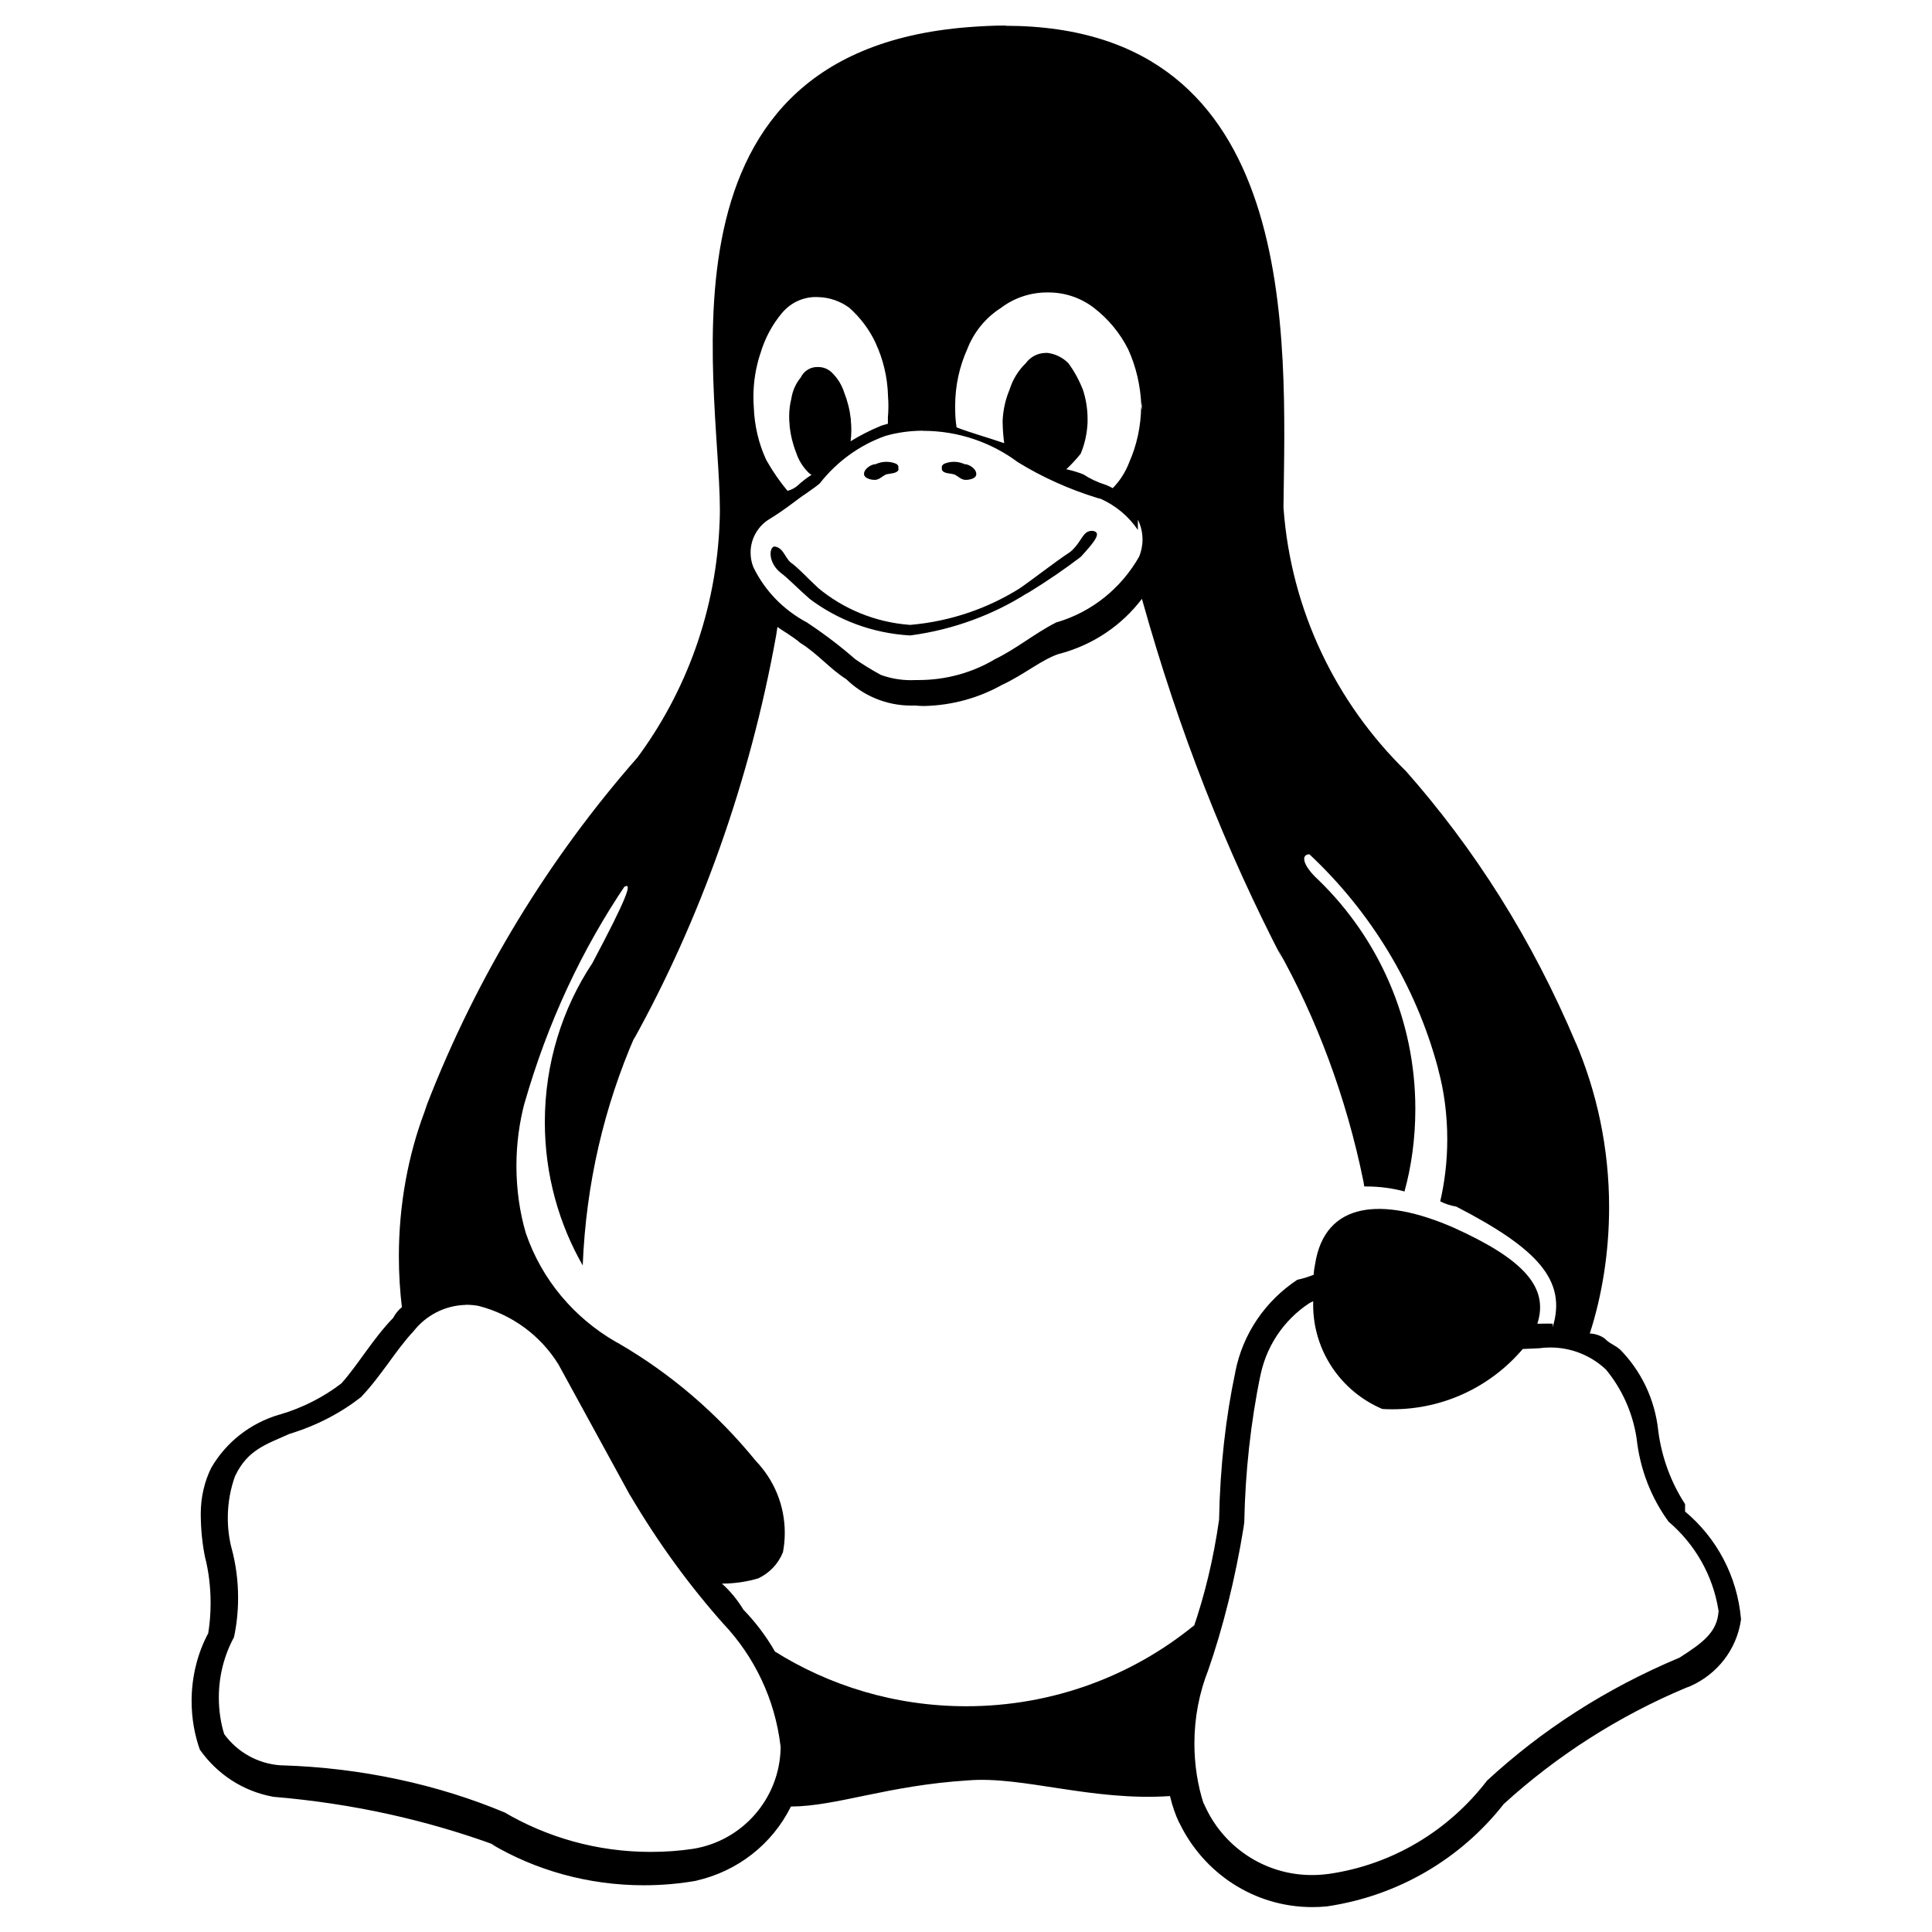<?xml version="1.0" encoding="UTF-8" standalone="no"?>
<!DOCTYPE svg PUBLIC "-//W3C//DTD SVG 1.1//EN" "http://www.w3.org/Graphics/SVG/1.1/DTD/svg11.dtd">
<svg width="100%" height="100%" viewBox="0 0 800 800" version="1.1" xmlns="http://www.w3.org/2000/svg" xmlns:xlink="http://www.w3.org/1999/xlink" xml:space="preserve" xmlns:serif="http://www.serif.com/" style="fill-rule:evenodd;clip-rule:evenodd;stroke-linejoin:round;stroke-miterlimit:2;">
    <g transform="matrix(1.039,0,0,1.039,-15.495,-15.508)">
        <g id="Page-1">
            <path d="M373.075,202C372.45,203.8 369.55,203.525 367.9,204.05C366.425,204.825 365.225,206.175 363.525,206.175C361.975,206.175 359.475,205.55 359.275,204.05C358.975,202 362.025,199.9 363.95,199.9C365.2,199.3 366.65,198.975 368.175,198.975C369.575,198.975 370.9,199.25 372.1,199.775L372.025,199.75C372.575,199.975 372.975,200.5 372.975,201.125C372.975,201.2 372.975,201.25 372.95,201.325L372.95,201.95L373.05,201.95L373.075,202ZM390.275,202L390.275,201.325C390.075,200.7 390.675,200.025 391.175,199.775C392.325,199.275 393.675,198.975 395.1,198.975C396.625,198.975 398.075,199.325 399.35,199.925L399.3,199.9C401.275,199.9 404.3,202 403.975,204.125C403.8,205.65 401.325,206.175 399.75,206.175C398.025,206.175 396.875,204.825 395.35,204.05C393.725,203.475 390.8,203.8 390.25,202.025L390.275,202ZM424.075,251.45C410.775,259.875 395.05,265.8 378.2,268.1L377.6,268.175C362.45,267.3 348.675,261.975 337.425,253.475L337.6,253.6C332.8,249.425 328.85,245.225 325.95,243.125C320.825,238.95 321.45,232.725 323.65,232.725C327.05,233.225 327.675,236.9 329.875,238.975C332.875,241.025 336.6,245.225 341.125,249.375C351.05,257.575 363.6,262.9 377.375,263.95L377.6,263.975C393.95,262.55 408.825,257.3 421.675,249.175L421.275,249.425C427.375,245.2 435.175,239 441.525,234.825C446.4,230.575 446.175,226.475 450.25,226.475C454.25,226.975 451.325,230.65 445.65,236.85C439.5,241.55 432.475,246.375 425.2,250.85L424.1,251.475L424.075,251.45ZM200.425,534.925L200.725,534.925C202.45,534.925 204.15,535.1 205.8,535.4L205.625,535.375C219.225,538.875 230.425,547.325 237.45,558.65L237.575,558.875L266,610.85L266.1,610.95C277.525,630.275 289.8,647 303.525,662.425L303.25,662.1C315.5,675.1 323.75,692 325.975,710.75L326.025,711.15L326.025,711.35C325.725,731.775 310.7,748.625 291.125,751.75L290.9,751.775C285.9,752.55 280.1,752.975 274.225,752.975C252.8,752.975 232.75,747.15 215.55,736.975L216.075,737.275C189.75,726.25 159.2,719.425 127.2,718.475L126.825,718.475C117.525,717.85 109.425,713.1 104.3,706.075L104.25,706C102.9,701.65 102.125,696.65 102.125,691.45C102.125,682.7 104.325,674.475 108.225,667.3L108.1,667.575L108.1,667.45L108.175,667.35C109.2,662.65 109.8,657.225 109.8,651.675C109.8,644.825 108.9,638.2 107.2,631.9L107.325,632.425C106.3,628.675 105.7,624.35 105.7,619.875C105.7,613.825 106.775,608.05 108.775,602.7L108.675,603.05C113.675,592.625 121.05,590.55 130.225,586.4C141.175,583.075 150.7,578.05 159,571.575L158.8,571.725L158.85,571.725L158.85,571.65C166.85,563.275 172.75,552.875 179.725,545.475C184.6,539.25 192.025,535.225 200.4,534.975L200.45,534.975L200.425,534.925ZM538.275,533.4C538.25,533.825 538.25,534.35 538.25,534.875C538.25,553.45 549.475,569.4 565.525,576.325L565.825,576.45C567.025,576.525 568.425,576.575 569.825,576.575C590.6,576.575 609.2,567.3 621.7,552.65L621.775,552.55L628.375,552.25C629.7,552.05 631.225,551.95 632.775,551.95C641.3,551.95 649.075,555.25 654.85,560.65L654.825,560.625L654.925,560.725C661.15,568.25 665.475,577.55 667.1,587.775L667.15,588.1C668.525,600.725 673.1,612.1 680.075,621.6L679.95,621.4C690.35,630.3 697.575,642.65 699.775,656.675L699.825,657L699.925,656.775L699.925,657.325L699.825,656.95C699.35,665.125 694.05,669.325 684.275,675.55C654.675,687.975 629.25,704.5 607.35,724.75L607.525,724.6C592.325,744.4 570,758.075 544.45,761.75L543.925,761.8C542.075,762.05 539.925,762.2 537.75,762.2C518.55,762.2 502.05,750.6 494.85,734.05L494.725,733.75L494.575,733.65C492.25,726.5 490.925,718.275 490.925,709.75C490.925,699.35 492.9,689.425 496.525,680.3L496.325,680.85C502.175,664.15 507.2,644.2 510.525,623.65L510.8,621.575C511.2,601.275 513.4,581.75 517.25,562.825L516.9,564.9C519.025,551.95 526.425,541.05 536.75,534.275L536.925,534.175L538.325,533.5L538.275,533.4ZM470,253.55C485,307.225 503.475,353.6 526.175,397.475L524.2,393.3C539.525,420.55 551.45,452.175 558.275,485.675L558.625,487.775L559.4,487.775C564.825,487.775 570.075,488.5 575.075,489.875L574.65,489.775C577.4,479.9 578.975,468.575 578.975,456.875C578.975,421.225 564.3,388.975 540.65,365.9L540.625,365.875C533.75,359.625 533.375,355.4 536.775,355.4C561.05,378.15 579,407.35 587.9,440.25L588.2,441.525C590.425,449.75 591.7,459.2 591.7,468.95C591.7,477.725 590.675,486.275 588.725,494.45L588.875,493.7C590.725,494.65 592.875,495.375 595.15,495.775L595.3,495.8C627.55,512.475 639.45,525.1 633.725,543.825L633.725,542.475C631.85,542.375 629.975,542.475 628.1,542.475L627.6,542.475C632.325,527.875 621.925,516.7 594.325,504.225C565.75,491.725 542.9,493.725 539.025,518.75C538.75,519.975 538.55,521.4 538.475,522.875L538.475,522.95C536.65,523.7 534.475,524.4 532.225,524.9L531.95,524.95C519.25,533.35 510.2,546.425 507.225,561.675L507.175,562.025C503.475,579.4 501.15,599.525 500.775,620.1L500.775,620.5C498.5,636.425 495.025,650.675 490.325,664.325L490.825,662.675C466.25,682.775 434.55,694.925 399.975,694.925C371.725,694.925 345.375,686.8 323.15,672.75L323.75,673.1C320.1,666.775 315.925,661.3 311.175,656.425L311.2,656.45C308.775,652.45 305.925,649.025 302.65,646.075L302.6,646.05C307.775,646.05 312.775,645.275 317.5,643.85L317.125,643.95C321.625,641.825 325.075,638.15 326.9,633.65L326.95,633.525C327.4,631.2 327.675,628.55 327.675,625.825C327.675,614.7 323.3,604.625 316.15,597.175L316.175,597.2C300.7,578.175 282.2,562.325 261.275,550.2L260.325,549.7C243.55,540 230.85,524.825 224.575,506.65L224.4,506.1C222.075,498.15 220.725,489 220.725,479.55C220.725,470.725 221.9,462.175 224.075,454.025L223.925,454.7C233.35,421.85 246.95,393.175 264.425,367.3L263.725,368.375C267.075,366.35 264.875,372.6 250.975,398.8C239.125,416.625 232.05,438.55 232.05,462.125C232.05,483.125 237.65,502.8 247.45,519.775L247.15,519.225C248.45,486.5 255.775,455.8 268,427.75L267.375,429.375C293.75,381.825 313.725,326.6 324.25,268.075L324.75,264.8C326.25,265.925 331.525,269.025 333.775,271.1C340.575,275.25 345.65,281.5 352.2,285.625C358.875,292.125 368.025,296.125 378.075,296.125C378.6,296.125 379.125,296.125 379.65,296.1L379.575,296.1C380.8,296.2 381.925,296.3 383,296.3C394.475,296.075 405.175,293 414.475,287.75L414.15,287.925C423.2,283.75 430.4,277.5 437.275,275.425L437.425,275.425C450.8,271.8 462,264.075 469.925,253.7L470.025,253.55L470,253.55ZM382.525,186.625L382.75,186.625C396.975,186.625 410.1,191.3 420.675,199.2L420.5,199.075C429.95,204.925 440.85,209.9 452.375,213.425L453.375,213.675L453.475,213.675C459.625,216.425 464.7,220.7 468.325,226.025L468.4,226.15L468.4,222.05C469.55,224.35 470.25,227.075 470.25,229.95C470.25,232.4 469.75,234.725 468.875,236.85L468.925,236.725C461.725,249.4 450.05,258.825 436.1,262.925L435.7,263.025L435.7,263.075C427.325,267.3 420.05,273.475 411.5,277.6C402.75,282.85 392.225,285.95 380.95,285.95L379.825,285.95L379.875,285.95C379.325,285.975 378.675,286 378.025,286C373.675,286 369.475,285.225 365.625,283.775L365.875,283.85C361.9,281.675 358.625,279.625 355.45,277.425L355.8,277.675C350.125,272.7 343.875,267.925 337.325,263.55L336.675,263.15L336.675,263L336.525,263C327.15,258.025 319.775,250.4 315.225,241.1L315.1,240.8C314.425,239.125 314.05,237.175 314.05,235.15C314.05,229.7 316.85,224.9 321.075,222.1L321.125,222.075C328.125,217.85 333,213.6 336.225,211.575C339.475,209.275 340.7,208.4 341.725,207.475L341.775,207.475L341.775,207.375C348.475,198.9 357.35,192.4 367.575,188.725L367.975,188.6C372.325,187.35 377.325,186.625 382.5,186.575L382.525,186.575L382.525,186.625ZM339.725,133.325L340.85,133.325C345.55,133.425 349.875,135 353.375,137.575L353.325,137.525C357.8,141.5 361.45,146.325 363.95,151.775L364.05,152.05C366.875,158.175 368.625,165.3 368.825,172.8L368.825,173C368.925,174.15 368.975,175.475 368.975,176.8C368.975,178.375 368.9,179.95 368.75,181.5L368.775,181.3L368.775,183.8C367.85,184.025 367.025,184.35 366.175,184.55C361.4,186.525 357.375,188.625 353.55,191L353.9,190.8C354.1,189.425 354.2,187.85 354.2,186.25C354.2,184.925 354.125,183.6 353.975,182.3L354,182.45L354,181.975C353.55,178.125 352.65,174.6 351.325,171.275L351.425,171.55C350.4,168.25 348.6,165.45 346.25,163.225C344.875,161.975 343.05,161.2 341.025,161.2C340.85,161.2 340.675,161.2 340.5,161.225L340.525,161.225L339.875,161.225C337.3,161.5 335.15,163.1 334.075,165.3L334.05,165.35C332.125,167.675 330.8,170.55 330.3,173.7L330.3,173.8C329.725,175.95 329.425,178.425 329.425,180.975C329.425,182.075 329.475,183.175 329.6,184.25L329.6,184.125L329.6,184.6C330,188.45 330.9,192 332.2,195.3L332.1,195.025C333.15,198.325 334.925,201.15 337.275,203.4C337.575,203.7 337.925,203.95 338.325,204.15L338.35,204.15C336.275,205.475 334.475,206.875 332.825,208.425L332.85,208.4C331.725,209.4 330.35,210.15 328.825,210.5L328.75,210.525C325.675,206.85 322.825,202.725 320.375,198.375L320.175,197.975C317.35,191.85 315.6,184.75 315.325,177.225L315.325,177.125C315.225,175.925 315.175,174.525 315.175,173.1C315.175,167.075 316.15,161.275 317.925,155.85L317.825,156.25C319.675,149.8 322.7,144.225 326.725,139.475L326.675,139.55C329.85,135.8 334.5,133.425 339.725,133.3L339.75,133.3L339.725,133.325ZM432.25,131.475L432.775,131.475C439.65,131.475 445.95,133.8 451,137.7L450.925,137.65C456.65,142.075 461.25,147.65 464.475,154.025L464.6,154.3C467.625,160.95 469.5,168.675 469.775,176.825L469.775,176.925C469.775,176.3 469.95,175.675 469.95,175.05L469.95,178.325L469.825,177.675L469.7,176.925C469.625,184.925 467.925,192.475 464.875,199.35L465.025,199C463.475,203.075 461.225,206.575 458.375,209.475C457.625,209.025 456.7,208.6 455.775,208.225L455.625,208.175C452.25,207.125 449.3,205.7 446.625,203.95L446.75,204.025C444.825,203.225 442.525,202.525 440.15,202L439.875,201.95C441.9,200.05 443.775,198.025 445.5,195.875L445.6,195.75C447.175,192.05 448.15,187.775 448.35,183.275L448.35,181.95C448.35,177.7 447.65,173.625 446.35,169.825L446.425,170.1C444.85,166.125 442.925,162.7 440.625,159.575L440.725,159.7C438.55,157.5 435.675,156 432.45,155.575L431.775,155.575C428.475,155.575 425.525,157.2 423.725,159.675L423.7,159.7C420.8,162.525 418.6,166.025 417.35,169.95L417.3,170.125C415.725,173.8 414.7,178.075 414.5,182.525L414.5,183.2C414.55,186.2 414.775,189.1 415.175,191.925L415.125,191.55C409.1,189.45 401.45,187.325 396.15,185.25C395.85,183.425 395.65,181.275 395.6,179.075L395.6,178.375C395.575,177.875 395.575,177.3 395.575,176.725C395.575,168.625 397.3,160.95 400.425,154.025L400.275,154.375C402.925,147.4 407.6,141.675 413.575,137.8L413.7,137.725C418.8,133.825 425.25,131.475 432.25,131.475ZM415.75,25.1C410.9,25.1 405.9,25.35 400.75,25.75C268.725,36.15 303.75,175.925 301.725,222.5C300.475,258.15 288.375,290.725 268.6,317.3L268.925,316.85C233.75,356.9 205.05,403.7 185.15,454.925L184.075,458.1C177.625,475.225 173.875,495 173.875,515.65C173.875,522.775 174.325,529.8 175.175,536.675L175.1,535.85C173.7,537 172.525,538.4 171.7,540L171.675,540.075C163.55,548.45 157.625,558.825 150.95,566.275C143.875,571.7 135.575,575.975 126.575,578.625L126.05,578.75C114.45,582.225 105,589.8 99.175,599.775L99.05,600C96.45,605.3 94.925,611.525 94.925,618.125L94.925,618.85L94.925,618.825C94.975,624.775 95.575,630.55 96.75,636.15L96.65,635.575C98.05,641.05 98.85,647.35 98.85,653.825C98.85,658.075 98.5,662.25 97.825,666.325L97.875,665.875C93.7,673.7 91.275,683 91.275,692.875C91.275,699.825 92.475,706.475 94.7,712.65L94.575,712.25C101.4,721.95 111.725,728.8 123.675,730.975L123.95,731.025C155.8,733.7 185.225,740.35 212.975,750.525L210.625,749.775C228.075,760.15 249.1,766.275 271.525,766.275C278.875,766.275 286.075,765.625 293.075,764.35L292.35,764.45C309.025,760.675 322.625,749.8 329.95,735.225L330.1,734.9C348.45,734.8 368.525,726.5 400.7,724.475C422.525,722.675 449.875,732.825 481.2,730.725C482.125,734.7 483.35,738.175 484.9,741.45L484.75,741.125L484.85,741.225C494.45,761.325 514.6,774.975 537.95,774.975C539.975,774.975 541.975,774.875 543.95,774.675L543.7,774.7C572.475,770.45 597.175,755.5 614.025,734.125L614.2,733.9C635.275,714.7 659.875,698.875 686.825,687.575L688.5,686.95C699.3,682.175 707.05,672.325 708.75,660.475L708.775,660.3C707.3,642.95 698.975,627.825 686.575,617.4L686.475,617.325L686.475,614.3L686.375,614.2C681.025,605.95 677.275,596.15 675.85,585.65L675.8,585.275C674.475,572.45 668.85,561.125 660.425,552.6L660.325,552.6C658.475,550.925 656.475,550.5 654.45,548.375C652.8,547.2 650.75,546.475 648.525,546.375L648.5,546.375C653.375,531.325 656.2,514.025 656.2,496.05C656.2,472.55 651.375,450.175 642.675,429.875L643.1,430.975C625.5,389.175 602.625,353.2 574.8,321.75L575.15,322.175C547.525,295.125 529.45,258.4 526.45,217.5L526.425,216.975C527.25,149.75 533.8,25.375 415.7,25.2L415.75,25.1Z" style="fill-rule:nonzero;"/>
        </g>
    </g>
</svg>
